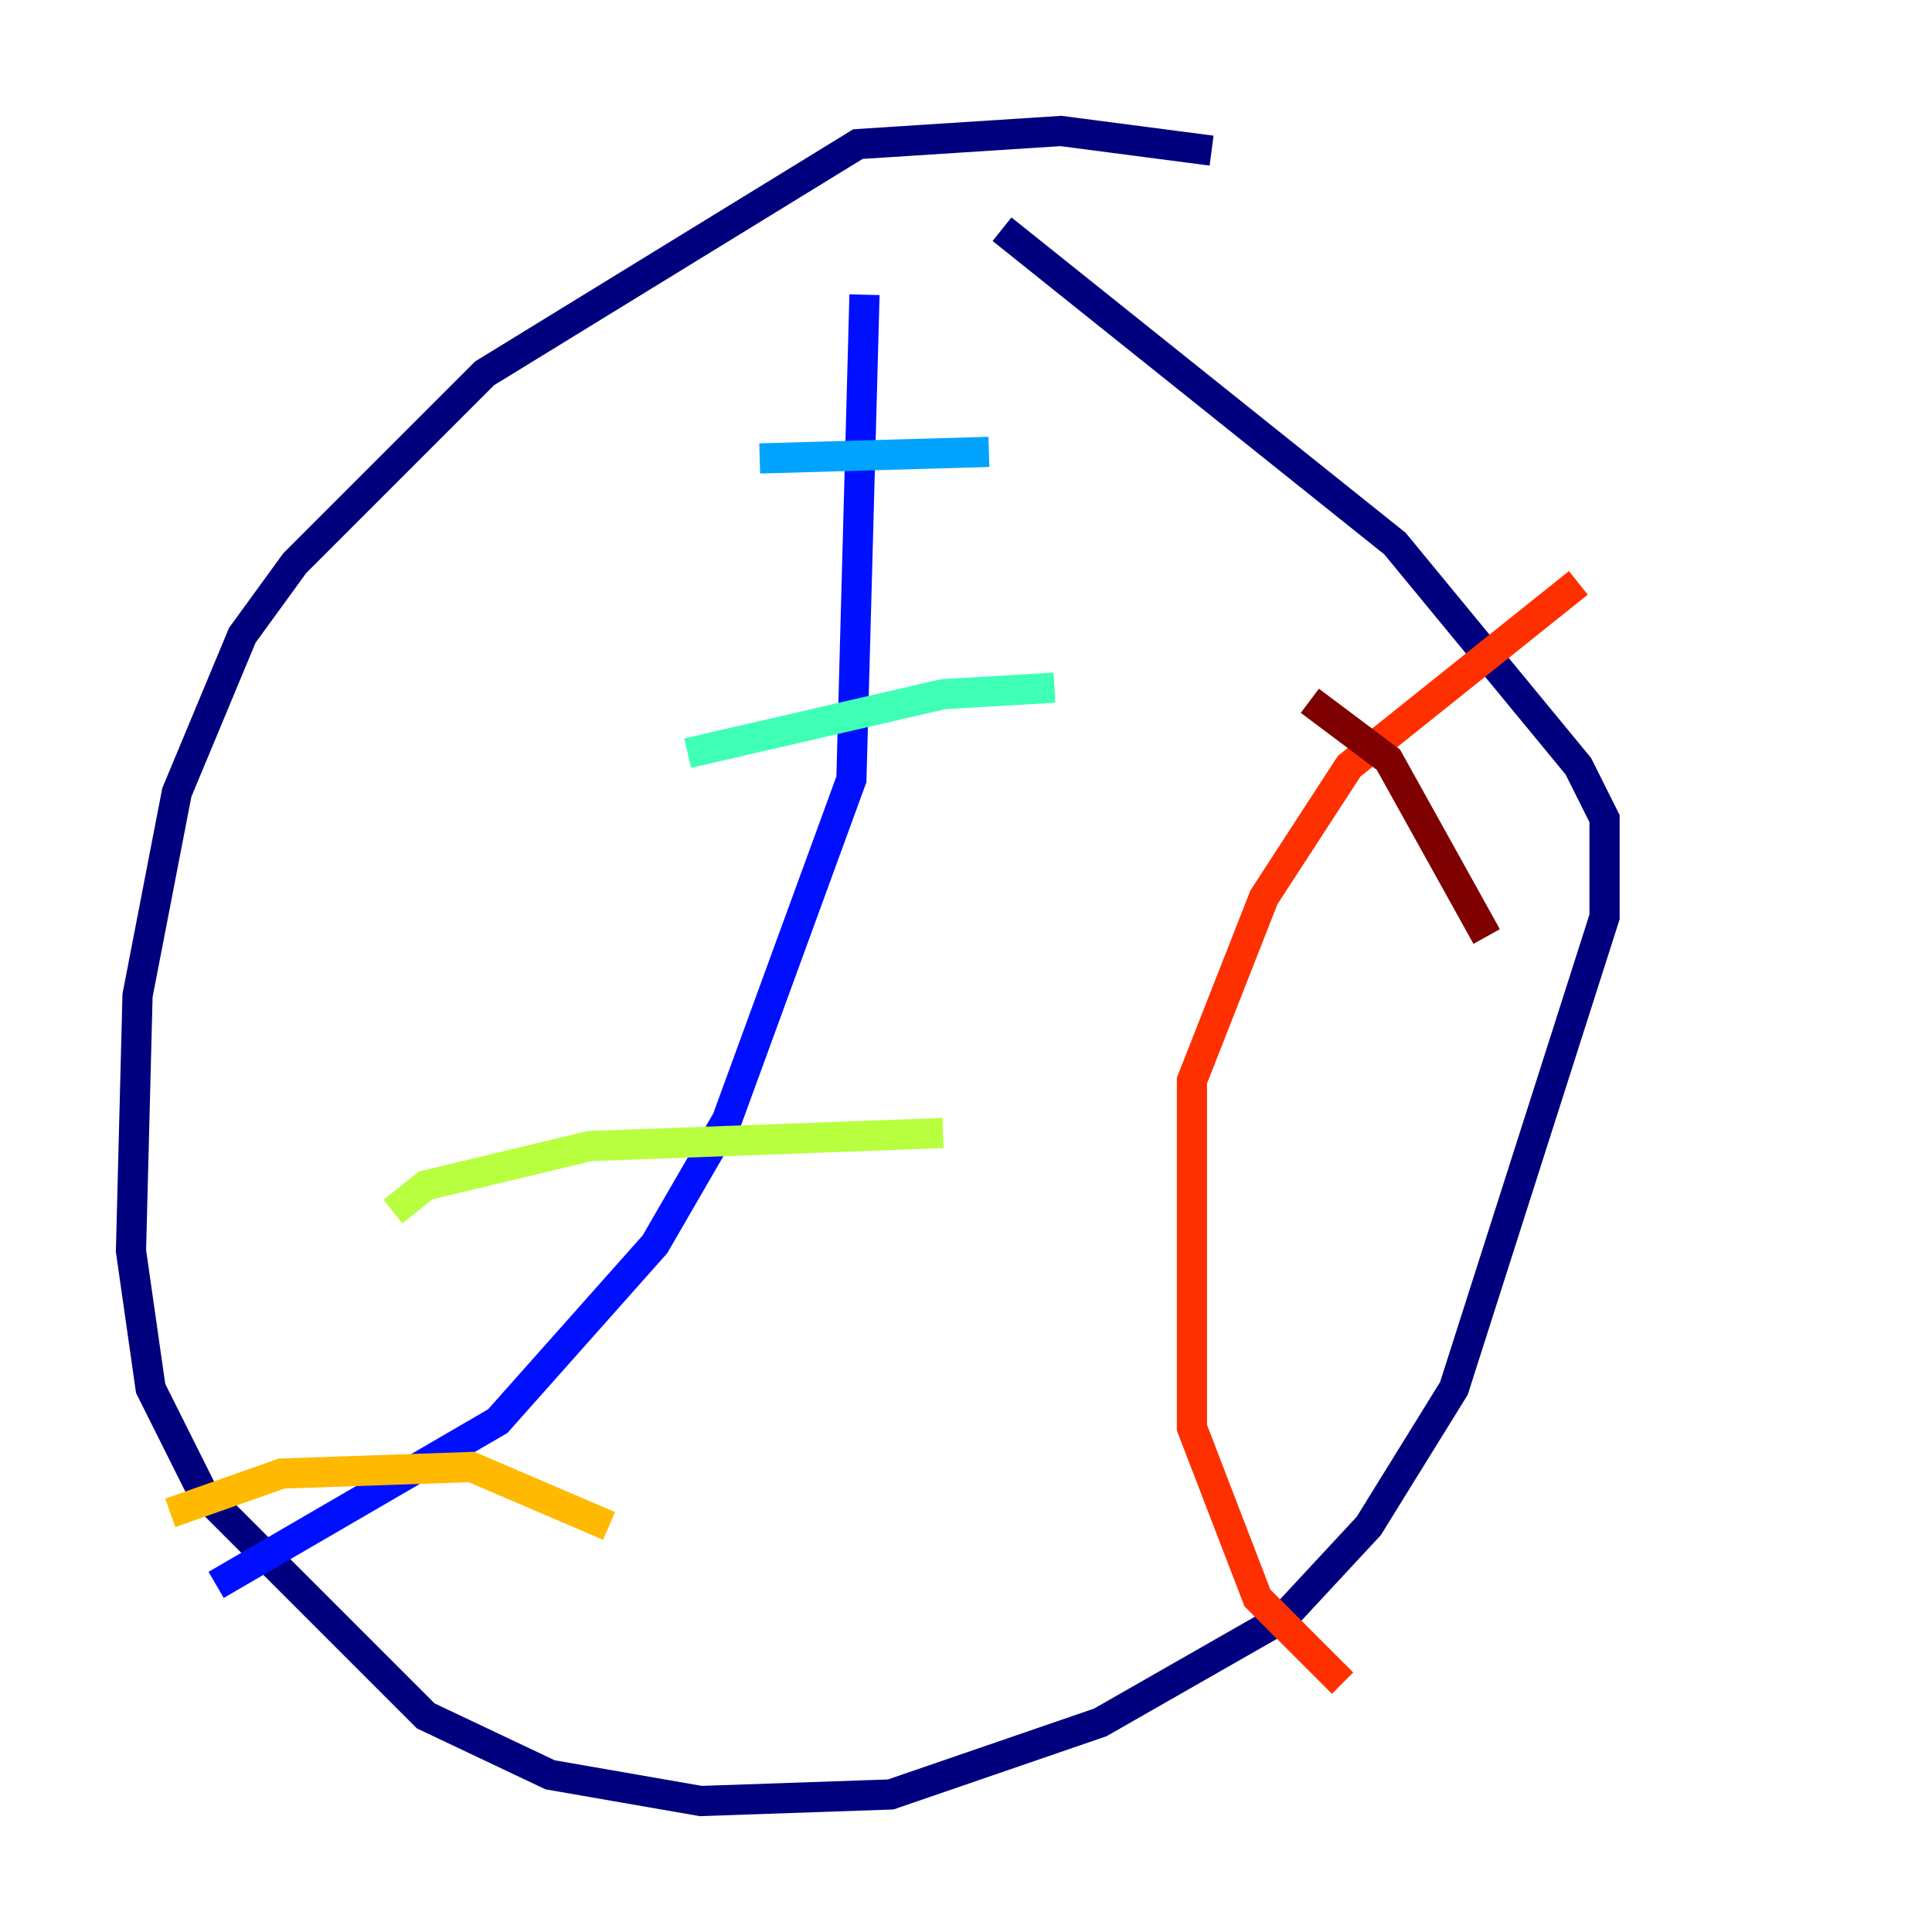 <?xml version="1.0" encoding="utf-8" ?>
<svg baseProfile="tiny" height="128" version="1.2" viewBox="0,0,128,128" width="128" xmlns="http://www.w3.org/2000/svg" xmlns:ev="http://www.w3.org/2001/xml-events" xmlns:xlink="http://www.w3.org/1999/xlink"><defs /><polyline fill="none" points="80.271,9.98 70.291,8.678 56.841,9.546 32.108,24.732 19.525,37.315 16.054,42.088 11.715,52.502 9.112,65.953 8.678,82.875 9.98,91.986 13.451,98.929 28.203,113.681 36.447,117.586 46.427,119.322 59.01,118.888 72.895,114.115 85.044,107.173 90.685,101.098 96.325,91.986 106.305,60.746 106.305,54.237 104.57,50.766 92.42,36.014 66.386,15.186" stroke="#00007f" stroke-width="2" /><polyline fill="none" points="57.275,19.525 56.407,51.634 48.163,74.197 43.39,82.441 32.976,94.156 14.319,105.003" stroke="#0010ff" stroke-width="2" /><polyline fill="none" points="50.332,30.373 65.519,29.939" stroke="#00a4ff" stroke-width="2" /><polyline fill="none" points="45.559,49.898 62.481,45.993 69.858,45.559" stroke="#3fffb7" stroke-width="2" /><polyline fill="none" points="26.034,80.271 28.203,78.536 39.051,75.932 62.481,75.064" stroke="#b7ff3f" stroke-width="2" /><polyline fill="none" points="11.281,100.231 18.658,97.627 31.241,97.193 40.352,101.098" stroke="#ffb900" stroke-width="2" /><polyline fill="none" points="104.57,38.617 89.383,50.766 83.742,59.444 78.969,71.593 78.969,94.59 83.308,105.871 88.949,111.512" stroke="#ff3000" stroke-width="2" /><polyline fill="none" points="86.78,46.427 91.986,50.332 98.495,62.047" stroke="#7f0000" stroke-width="2" /></svg>